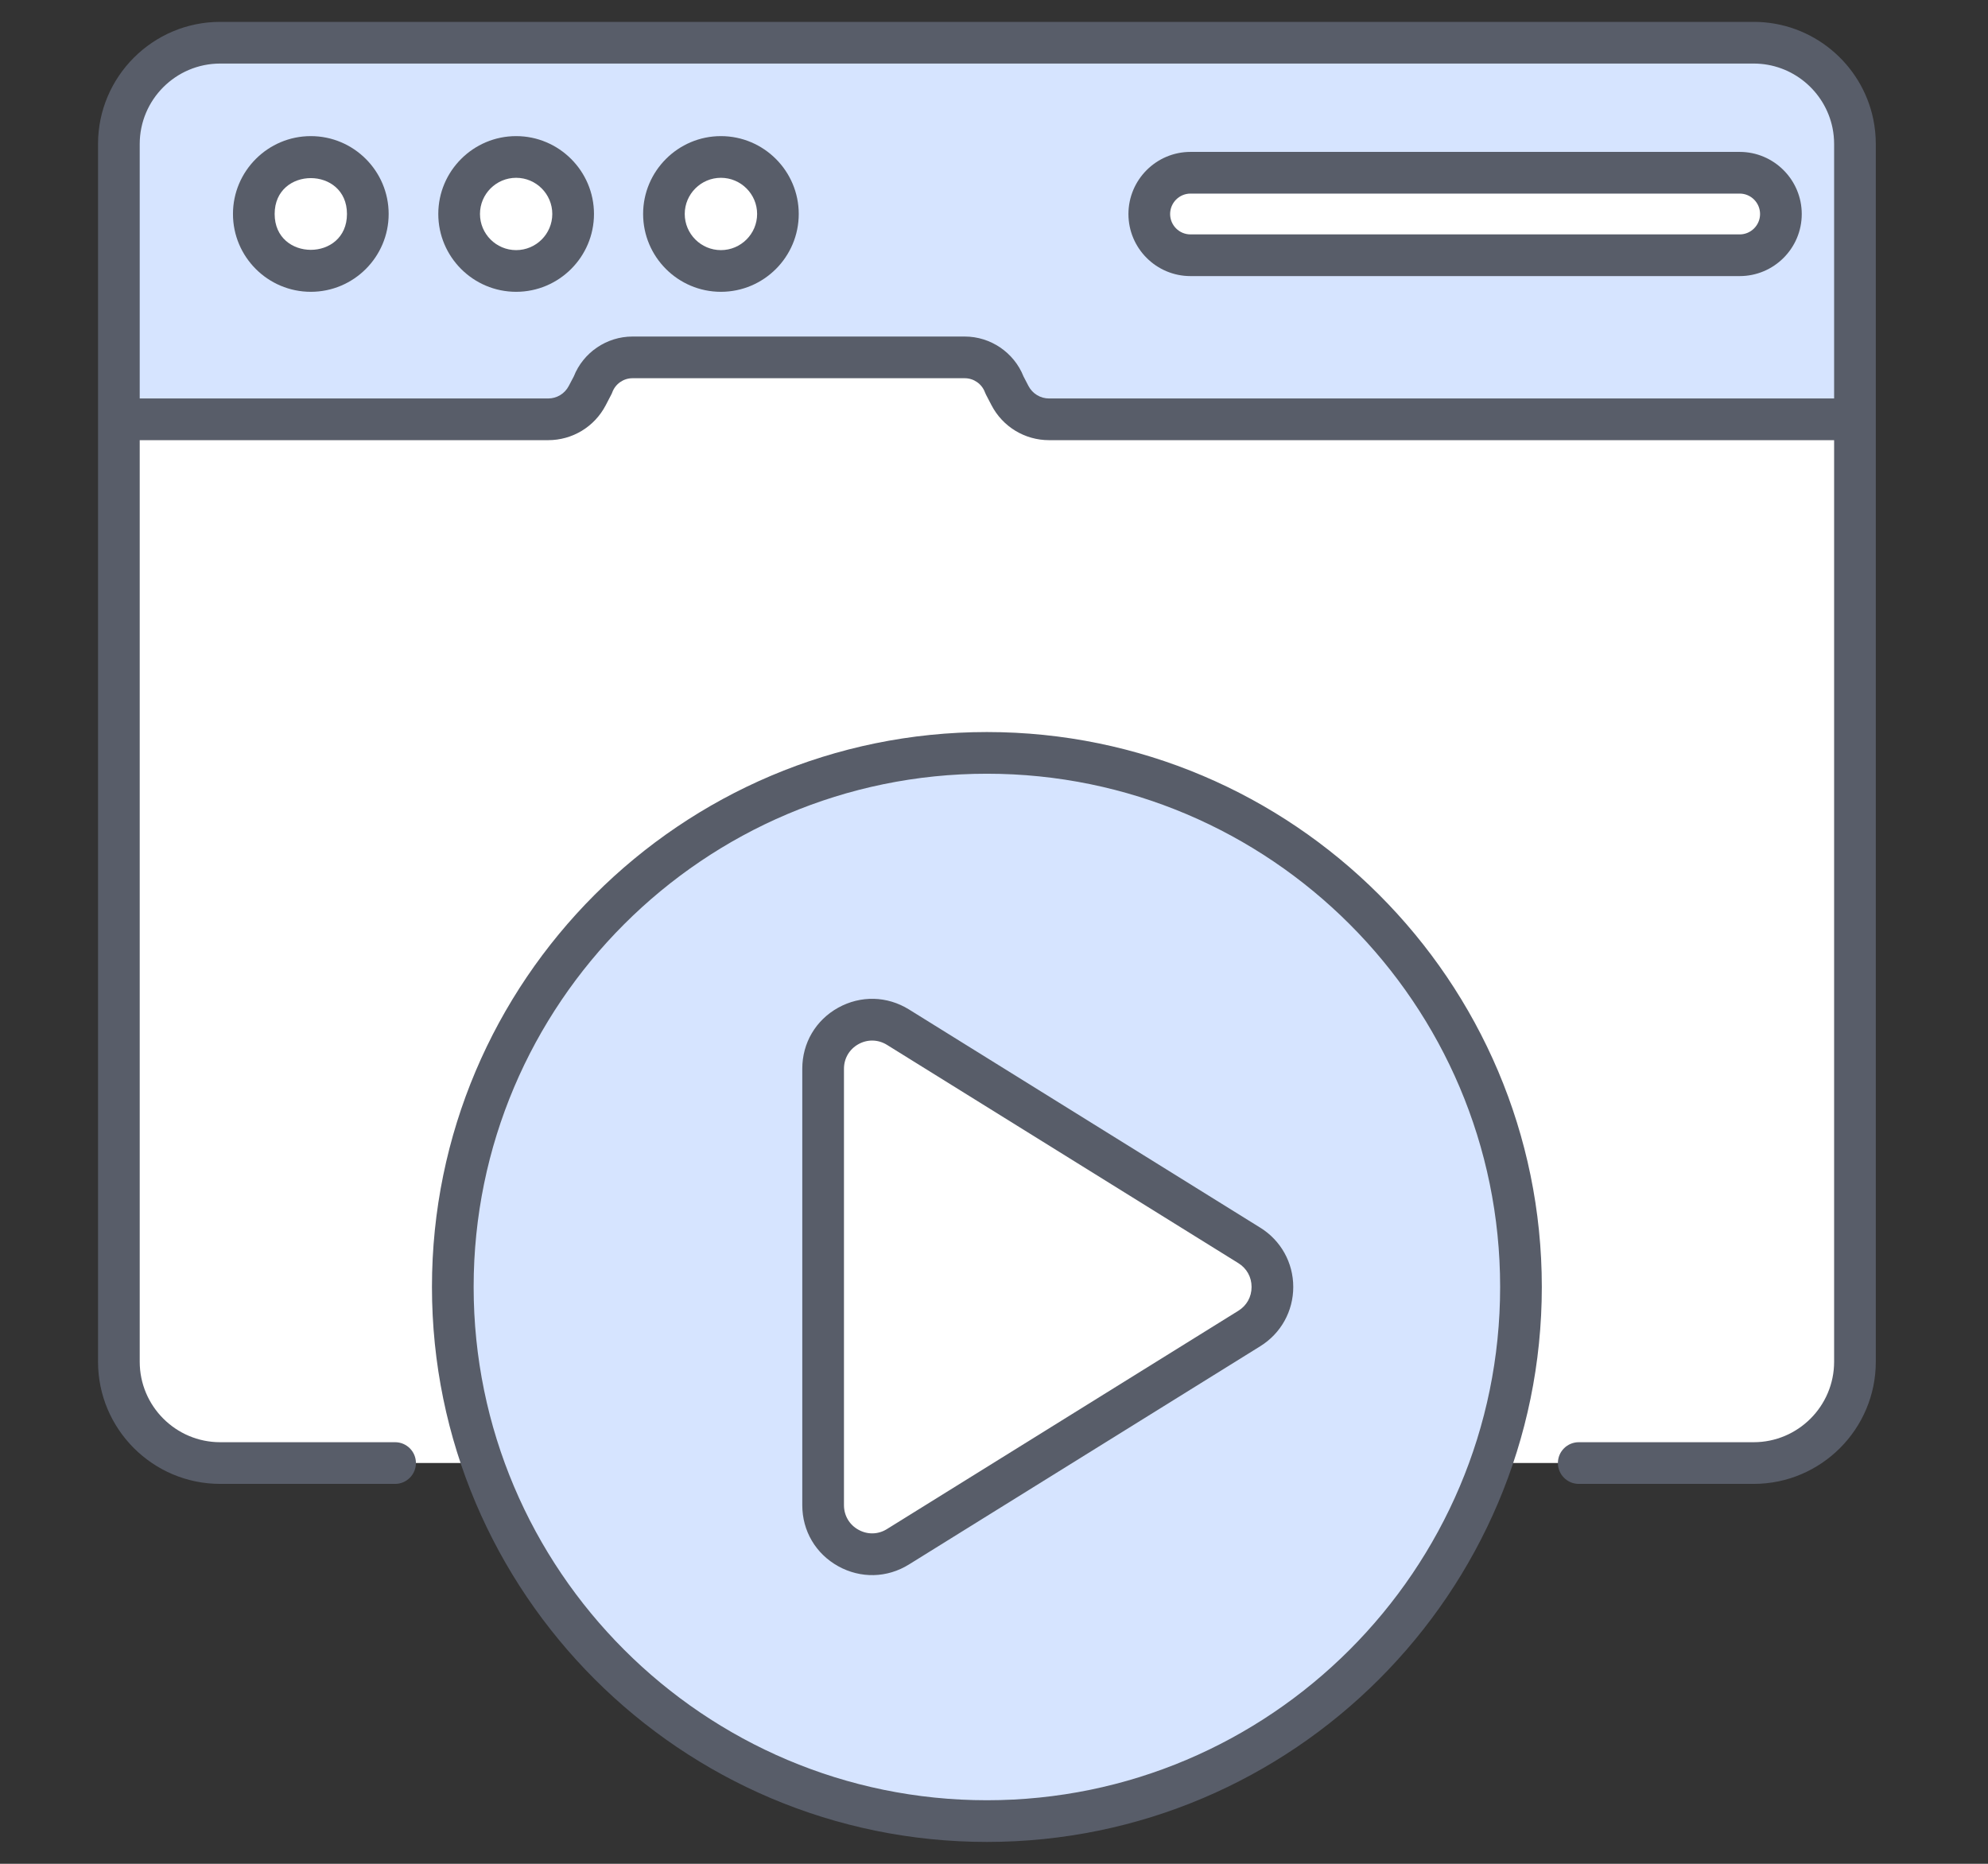 <svg width="32" height="30" viewBox="0 0 32 30" fill="none" xmlns="http://www.w3.org/2000/svg">
<rect x="0" y="0" width="32" height="30" fill="#333333" stroke="none"/>
<path d="M29.859 2.319V21.918C29.859 22.819 29.129 23.549 28.228 23.549H3.545C2.644 23.549 1.914 22.819 1.914 21.918V2.319C1.914 1.418 2.644 0.688 3.545 0.688H28.228C29.129 0.688 29.859 1.418 29.859 2.319Z" fill="white"/>
<path d="M29.859 2.319V6.749H16.888C16.623 6.749 16.381 6.602 16.258 6.368L16.169 6.197C16.07 5.93 15.815 5.753 15.53 5.753H10.181C9.896 5.753 9.641 5.93 9.542 6.197L9.453 6.368C9.331 6.602 9.088 6.749 8.823 6.749H1.914V2.319C1.914 1.418 2.644 0.688 3.545 0.688H28.228C29.129 0.688 29.859 1.418 29.859 2.319Z" fill="#D6E4FF"/>
<path d="M5.921 3.444C5.921 3.952 5.511 4.362 5.003 4.362C4.496 4.362 4.086 3.952 4.086 3.444C4.086 2.937 4.496 2.527 5.003 2.527C5.511 2.527 5.921 2.937 5.921 3.444Z" fill="white"/>
<path d="M9.218 3.444C9.218 3.952 8.808 4.362 8.3 4.362C7.793 4.362 7.383 3.952 7.383 3.444C7.383 2.937 7.793 2.527 8.3 2.527C8.808 2.527 9.218 2.937 9.218 3.444Z" fill="white"/>
<path d="M12.523 3.444C12.523 3.952 12.112 4.362 11.605 4.362C11.098 4.362 10.688 3.952 10.688 3.444C10.688 2.937 11.098 2.527 11.605 2.527C12.112 2.527 12.523 2.937 12.523 3.444Z" fill="white"/>
<path d="M28.659 3.445C28.659 3.811 28.362 4.108 27.995 4.108H19.156C18.789 4.108 18.492 3.811 18.492 3.445C18.492 3.078 18.789 2.781 19.156 2.781H27.995C28.362 2.781 28.659 3.078 28.659 3.445Z" fill="white"/>
<path d="M21.963 26.793C25.32 23.436 25.32 17.994 21.963 14.637C18.606 11.28 13.164 11.28 9.807 14.637C6.45 17.994 6.45 23.436 9.807 26.793C13.164 30.15 18.606 30.15 21.963 26.793Z" fill="#D6E4FF"/>
<path d="M13.25 17.203V24.228C13.25 24.846 13.929 25.224 14.454 24.898L20.11 21.385C20.606 21.076 20.606 20.354 20.11 20.046L14.454 16.533C13.929 16.207 13.25 16.584 13.25 17.203Z" fill="white"/>
<path d="M30.194 2.318C30.194 2.183 30.18 2.05 30.154 1.922C29.971 1.027 29.177 0.352 28.228 0.352H3.545C2.46 0.352 1.578 1.234 1.578 2.318C1.578 5.812 1.578 20.532 1.578 21.919C1.578 23.003 2.46 23.885 3.544 23.885H6.36C6.545 23.885 6.695 23.734 6.695 23.549C6.695 23.364 6.545 23.214 6.36 23.214H3.544C2.83 23.214 2.249 22.633 2.249 21.919V7.085H8.823C9.214 7.085 9.569 6.87 9.75 6.523L9.839 6.352C9.846 6.34 9.851 6.327 9.856 6.314C9.906 6.179 10.036 6.088 10.18 6.088H15.53C15.674 6.088 15.804 6.179 15.854 6.314C15.859 6.327 15.865 6.34 15.871 6.352L15.96 6.523C16.141 6.87 16.496 7.085 16.887 7.085H29.523V21.919C29.523 22.633 28.942 23.214 28.228 23.214H25.413C25.227 23.214 25.077 23.364 25.077 23.549C25.077 23.734 25.227 23.885 25.413 23.885H28.228C29.312 23.885 30.194 23.003 30.194 21.919C30.194 20.066 30.194 5.345 30.194 2.318ZM16.887 6.414C16.747 6.414 16.62 6.337 16.555 6.213L16.475 6.059C16.322 5.674 15.945 5.417 15.53 5.417H10.18C9.765 5.417 9.388 5.674 9.236 6.059L9.155 6.213C9.09 6.337 8.963 6.414 8.823 6.414H2.249V2.318C2.249 1.605 2.829 1.023 3.545 1.023H28.228C28.853 1.023 29.376 1.468 29.497 2.058C29.514 2.142 29.523 2.229 29.523 2.318V6.414L16.887 6.414Z" fill="#585D69"/>
<path d="M5.003 2.191C4.312 2.191 3.75 2.754 3.75 3.444C3.75 4.135 4.312 4.697 5.003 4.697C5.694 4.697 6.256 4.135 6.256 3.444C6.256 2.753 5.694 2.191 5.003 2.191ZM4.421 3.444C4.421 2.674 5.585 2.675 5.585 3.444C5.585 4.214 4.421 4.214 4.421 3.444Z" fill="#585D69"/>
<path d="M8.308 2.191C7.617 2.191 7.055 2.754 7.055 3.444C7.055 4.135 7.617 4.697 8.308 4.697C8.998 4.697 9.561 4.135 9.561 3.444C9.561 2.754 8.998 2.191 8.308 2.191ZM8.308 4.026C7.987 4.026 7.726 3.765 7.726 3.444C7.726 3.123 7.987 2.862 8.308 2.862C8.629 2.862 8.89 3.123 8.89 3.444C8.89 3.765 8.629 4.026 8.308 4.026Z" fill="#585D69"/>
<path d="M11.604 2.191C10.914 2.191 10.352 2.754 10.352 3.444C10.352 4.135 10.914 4.697 11.604 4.697C12.295 4.697 12.857 4.135 12.857 3.444C12.857 2.754 12.295 2.191 11.604 2.191ZM11.604 4.026C11.284 4.026 11.022 3.765 11.022 3.444C11.022 3.123 11.284 2.862 11.604 2.862C11.925 2.862 12.187 3.123 12.187 3.444C12.187 3.765 11.925 4.026 11.604 4.026Z" fill="#585D69"/>
<path d="M28.003 2.445H19.163C18.612 2.445 18.164 2.894 18.164 3.445C18.164 3.996 18.612 4.444 19.163 4.444H28.003C28.554 4.444 29.002 3.996 29.002 3.445C29.002 2.894 28.553 2.445 28.003 2.445ZM28.003 3.773H19.163C18.982 3.773 18.835 3.626 18.835 3.445C18.835 3.264 18.982 3.116 19.163 3.116H28.003C28.184 3.116 28.331 3.264 28.331 3.445C28.331 3.626 28.183 3.773 28.003 3.773Z" fill="#585D69"/>
<path d="M15.886 11.783C10.96 11.783 6.953 15.79 6.953 20.715C6.953 25.641 10.96 29.648 15.886 29.648C20.811 29.648 24.818 25.641 24.818 20.715C24.818 15.79 20.811 11.783 15.886 11.783ZM15.886 28.977C11.33 28.977 7.624 25.271 7.624 20.715C7.624 16.16 11.33 12.454 15.886 12.454C20.441 12.454 24.147 16.16 24.147 20.715C24.147 25.271 20.441 28.977 15.886 28.977Z" fill="#585D69"/>
<path d="M20.286 19.761L14.631 16.248C14.279 16.03 13.854 16.02 13.492 16.22C13.13 16.421 12.914 16.788 12.914 17.202V24.228C12.914 24.642 13.13 25.009 13.492 25.21C13.853 25.41 14.279 25.401 14.631 25.182L20.286 21.669C20.618 21.463 20.817 21.106 20.817 20.715C20.817 20.324 20.618 19.967 20.286 19.761ZM19.932 21.099L14.277 24.612C14.135 24.701 13.963 24.704 13.818 24.623C13.672 24.543 13.585 24.394 13.585 24.228V17.202C13.585 17.036 13.672 16.888 13.818 16.807C13.963 16.726 14.135 16.73 14.277 16.818L19.932 20.331C20.068 20.415 20.146 20.555 20.146 20.715C20.146 20.875 20.068 21.015 19.932 21.099Z" fill="#585D69"/>
</svg>
